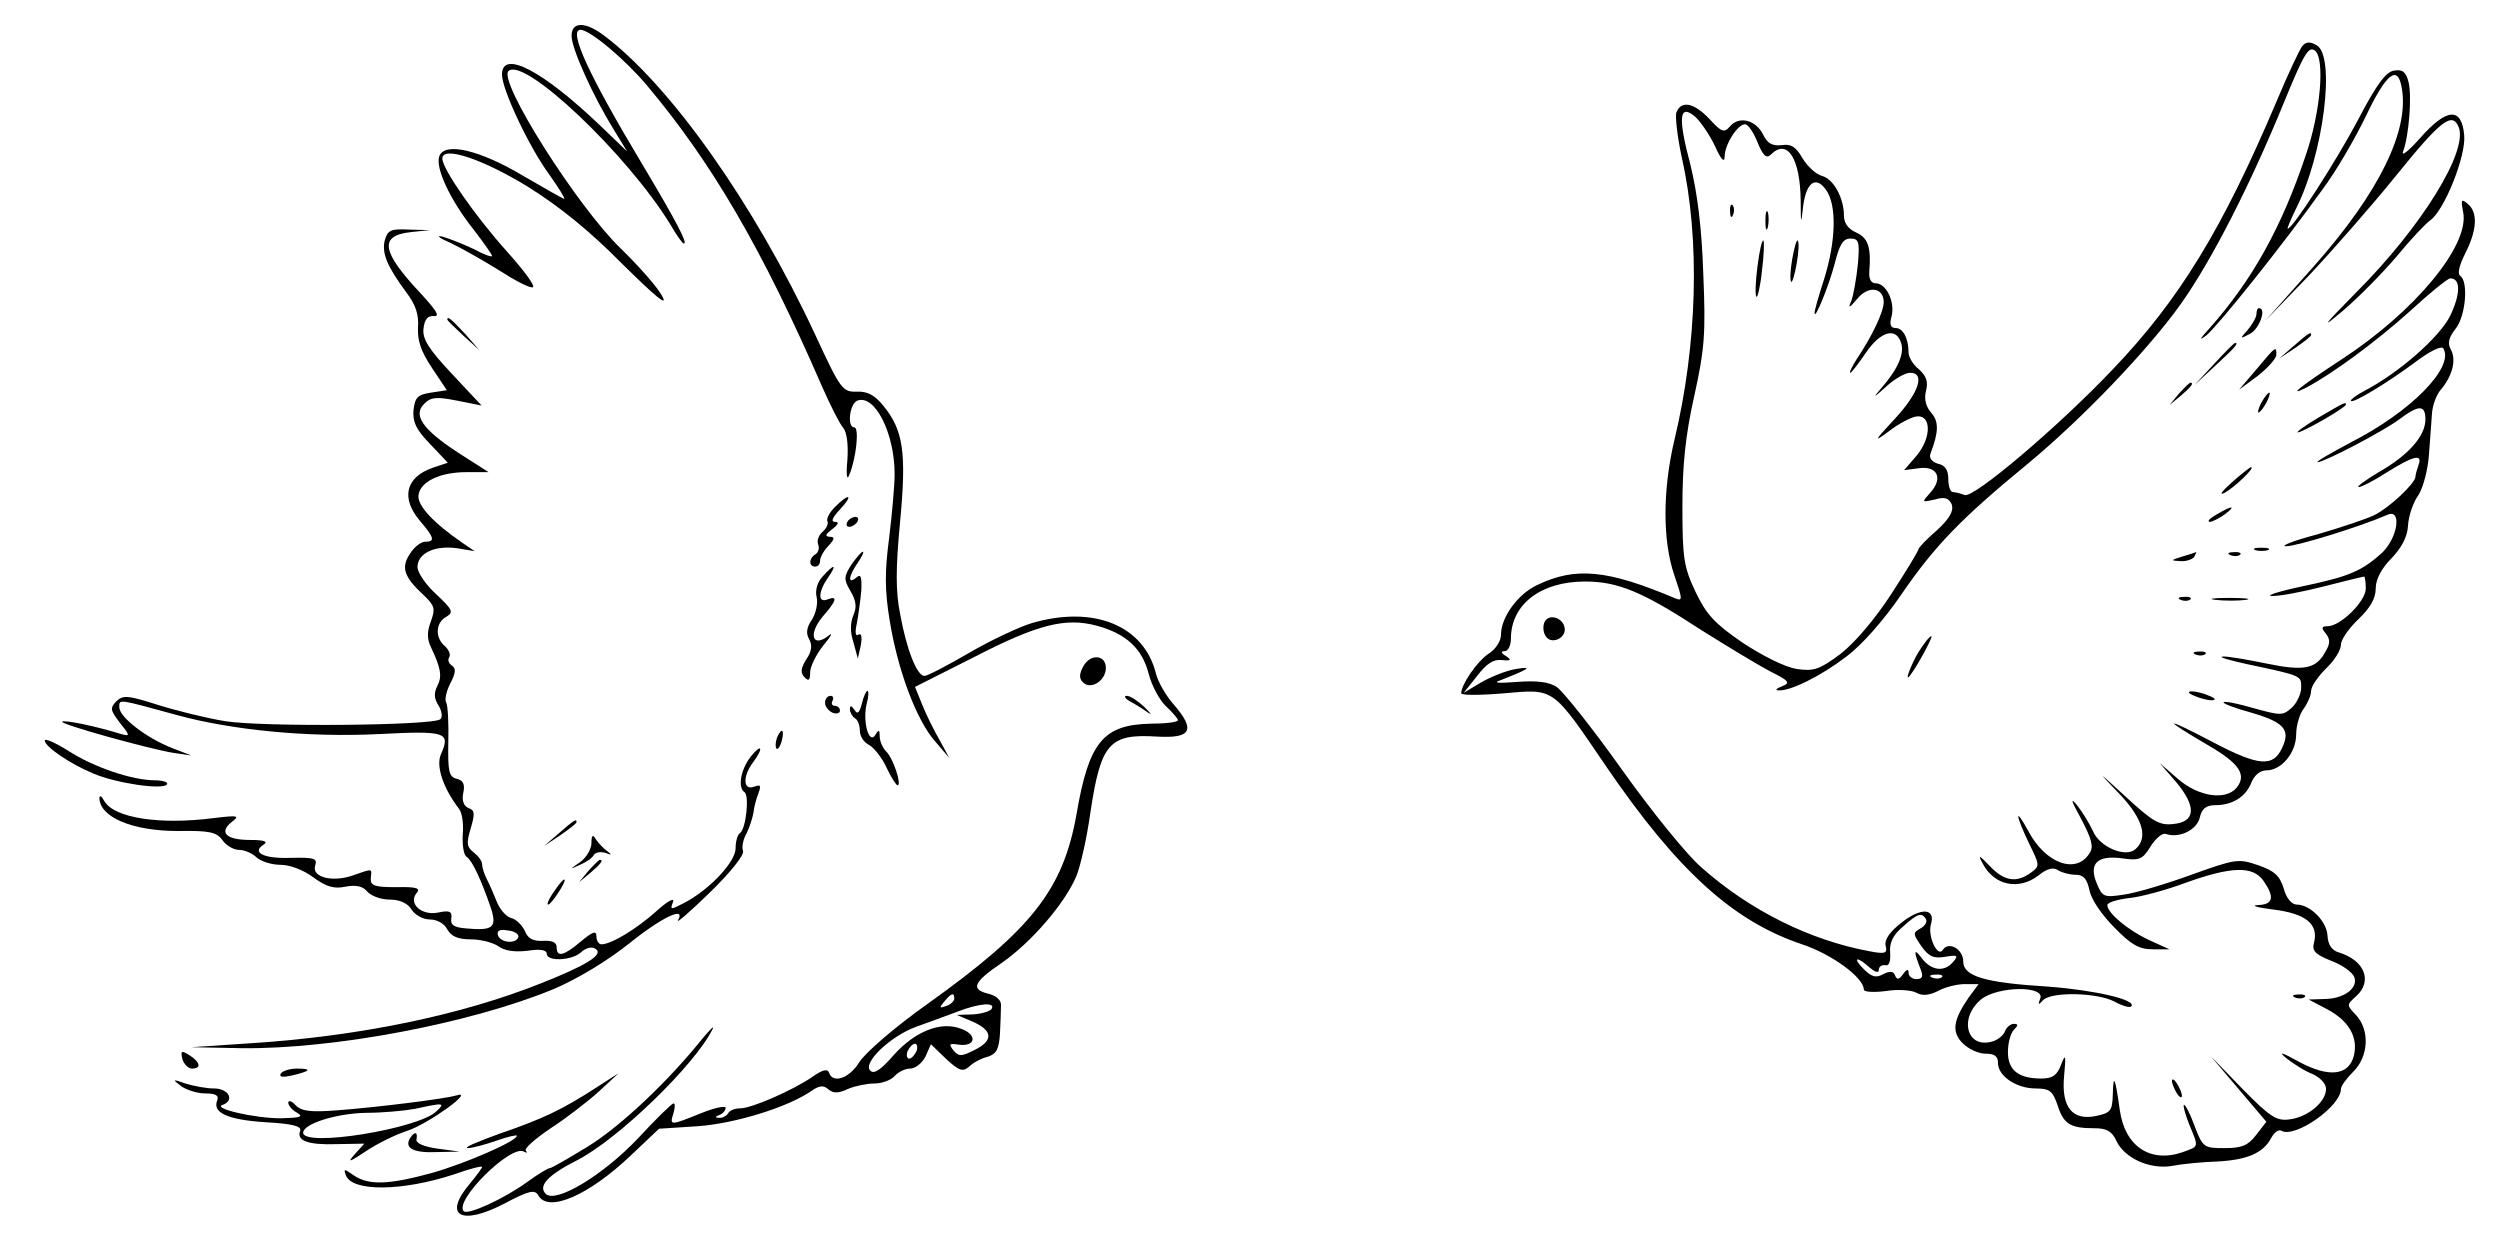 <?xml version="1.0" standalone="no"?>
<!DOCTYPE svg PUBLIC "-//W3C//DTD SVG 20010904//EN"
 "http://www.w3.org/TR/2001/REC-SVG-20010904/DTD/svg10.dtd">
<svg version="1.0" xmlns="http://www.w3.org/2000/svg"
 width="503pt" height="251pt" viewBox="0 0 503 251"
 preserveAspectRatio="xMidYMid meet">

<g transform="translate(0,251) scale(0.1,-0.1)"
fill="#000000" stroke="none">
<path d="M1150 2438 c0 -26 43 -121 85 -189 l27 -44 -53 51 c-117 112 -199
155 -199 104 0 -30 54 -145 95 -201 19 -27 33 -49 30 -49 -2 0 -39 21 -82 46
-87 52 -158 69 -169 40 -9 -23 22 -89 69 -148 20 -26 37 -50 37 -53 0 -3 -17
3 -37 14 -21 10 -49 21 -63 25 -14 3 -6 -3 17 -13 23 -11 67 -36 99 -56 31
-20 60 -35 66 -33 6 2 -18 34 -52 72 -63 70 -130 166 -130 187 0 26 79 0 171
-56 64 -40 125 -89 191 -156 66 -65 92 -87 81 -66 -9 18 -47 61 -84 97 -87 84
-247 336 -226 357 31 30 239 -167 326 -309 12 -21 24 -38 27 -38 8 0 -13 41
-84 160 -108 180 -149 270 -124 270 19 0 89 -59 133 -111 131 -156 232 -328
354 -609 16 -36 34 -72 41 -80 8 -9 11 -34 9 -65 -3 -32 -1 -43 4 -30 14 34
20 95 10 95 -15 0 -10 47 6 54 35 13 75 -65 75 -148 0 -22 -5 -79 -11 -128 -9
-68 -9 -106 1 -166 16 -100 54 -201 91 -243 l29 -34 -19 35 c-11 19 -27 51
-35 71 l-15 37 119 60 c128 66 184 80 247 63 59 -16 91 -46 104 -96 6 -24 22
-54 35 -66 13 -12 24 -25 24 -28 0 -4 -25 -7 -54 -7 -96 -2 -125 -36 -150
-182 -27 -152 -90 -232 -300 -382 -65 -46 -125 -98 -137 -117 -20 -33 -54 -44
-61 -21 -3 8 -13 6 -34 -9 -38 -26 -121 -63 -145 -63 -10 0 -21 -4 -24 -10 -3
-5 -12 -10 -18 -9 -9 0 -9 2 1 6 6 2 12 9 12 14 0 5 -23 0 -50 -11 -62 -25
-63 -25 -55 0 3 11 4 20 0 20 -3 0 -35 -31 -71 -70 -71 -75 -166 -132 -186
-112 -16 16 5 38 62 67 83 42 239 193 274 265 4 8 -5 -1 -21 -20 -68 -85 -163
-175 -229 -216 -39 -24 -74 -44 -77 -44 -4 0 -24 -12 -46 -28 -47 -34 -119
-67 -128 -59 -20 21 95 135 121 120 6 -3 8 -3 4 2 -4 4 19 24 50 45 31 20 75
54 97 74 l40 37 -45 -29 c-68 -44 -107 -63 -195 -93 -44 -16 -73 -28 -64 -29
9 0 35 7 58 15 22 8 41 12 41 10 0 -11 -104 -56 -171 -75 -88 -24 -127 -25
-157 -5 -20 14 -21 14 -16 0 13 -33 113 -32 217 2 31 11 57 18 57 15 0 -2 -11
-17 -25 -34 -54 -64 -18 -85 69 -40 51 27 62 29 69 17 20 -36 102 0 187 81
l56 53 77 5 c74 5 183 38 231 72 15 10 23 11 33 2 10 -8 20 -8 39 1 14 6 38
11 53 11 16 0 34 7 41 15 7 8 21 15 31 15 11 0 24 11 31 24 l11 25 30 -29 c27
-25 34 -27 47 -16 8 8 25 17 38 20 17 6 22 15 24 47 1 21 2 47 2 56 1 10 -9
19 -23 23 -39 9 -34 23 25 63 60 42 127 120 150 175 8 20 21 77 28 128 21 139
38 158 134 152 69 -4 78 13 34 64 -16 18 -32 46 -36 62 -24 98 -126 139 -251
102 -26 -8 -83 -35 -126 -60 -43 -25 -83 -46 -89 -46 -15 0 -36 53 -49 125 -9
45 -9 91 0 185 13 139 7 184 -34 234 -17 21 -32 29 -53 28 -29 -1 -33 5 -84
115 -122 262 -291 501 -424 601 -38 29 -66 29 -66 0z m770 -1937 c0 -5 -7 -12
-16 -15 -14 -5 -15 -4 -4 9 14 17 20 19 20 6z m75 -21 c-3 -5 -21 -10 -38 -11
l-32 -1 33 -14 c40 -18 41 -38 2 -57 -26 -13 -31 -13 -42 0 -10 13 -8 14 12
11 33 -4 37 20 4 32 -41 16 -93 -5 -136 -53 -26 -30 -40 -39 -47 -31 -16 15
40 69 92 88 23 8 60 22 82 30 46 18 79 20 70 6z m-151 -85 c-4 -8 -10 -15 -15
-15 -4 0 -6 7 -3 15 4 8 10 15 15 15 4 0 6 -7 3 -15z"/>
<path d="M4632 2417 c-5 -6 -29 -57 -52 -112 -108 -255 -195 -398 -329 -538
-109 -115 -280 -260 -298 -253 -8 3 -19 6 -24 6 -5 0 -9 12 -9 26 0 18 -6 28
-21 31 -12 4 -18 11 -15 20 17 44 17 65 2 82 -11 13 -15 27 -11 44 5 19 1 30
-14 44 -12 9 -21 25 -21 34 0 28 -11 49 -26 49 -10 0 -13 7 -8 24 7 29 -11 66
-32 66 -9 0 -14 8 -13 23 4 49 -2 68 -26 79 -16 7 -25 19 -25 34 0 36 -21 74
-44 80 -12 3 -29 19 -39 35 -13 23 -23 30 -42 27 -19 -2 -29 3 -38 22 -15 29
-48 37 -66 16 -12 -14 -17 -12 -41 14 -31 33 -57 39 -67 14 -3 -8 2 -50 11
-92 37 -164 31 -375 -15 -567 -24 -101 -24 -204 0 -273 16 -47 17 -52 2 -46
-137 58 -201 64 -278 27 -39 -18 -73 -65 -73 -100 0 -13 -11 -30 -26 -39 -22
-15 -54 -61 -54 -79 0 -4 38 -4 85 0 104 9 97 14 208 -149 143 -209 255 -310
393 -356 60 -20 124 -67 124 -91 0 -5 20 -6 44 -3 24 4 51 2 61 -3 12 -7 26
-6 44 3 14 8 39 14 54 14 l28 0 -20 -27 c-31 -45 -35 -69 -12 -92 12 -12 32
-21 46 -21 18 0 25 -5 25 -19 0 -26 37 -51 76 -51 28 0 34 -5 44 -34 12 -38
26 -46 74 -46 25 0 35 -6 44 -25 16 -35 67 -58 111 -51 20 4 61 8 91 9 61 3
94 17 110 48 6 11 15 17 20 14 27 -16 120 49 120 84 0 6 11 21 25 35 31 31 33
83 6 113 -20 21 -20 21 0 39 33 30 17 72 -36 88 -13 4 -21 15 -22 33 -1 29
-35 63 -62 63 -10 0 -21 13 -26 32 -8 26 -19 36 -51 47 -40 14 -46 13 -135
-19 -52 -19 -113 -37 -136 -40 -39 -6 -43 -5 -54 22 -17 40 0 58 51 51 35 -5
41 -2 57 24 10 16 24 28 31 25 27 -9 62 8 68 33 4 18 13 25 31 25 35 0 62 17
73 46 6 14 17 24 30 24 30 0 60 35 60 73 0 17 7 41 15 51 8 11 15 27 15 36 0
9 14 29 30 45 17 16 30 37 30 48 0 10 16 33 35 51 24 23 35 42 35 62 0 18 11
40 32 61 20 21 32 43 33 66 1 18 10 46 21 61 10 16 19 52 21 80 2 28 5 65 6
82 1 18 9 40 18 50 23 27 32 60 20 81 -7 13 -4 24 10 42 20 25 26 95 9 106 -6
4 -2 21 10 45 24 47 26 83 5 100 -13 11 -14 8 -9 -17 13 -67 -97 -200 -246
-297 -81 -53 -110 -76 -70 -56 53 28 140 92 209 154 39 36 76 66 81 66 21 0
21 -31 0 -75 -21 -43 -103 -115 -172 -151 -15 -8 -28 -17 -28 -20 0 -9 74 36
129 77 29 22 53 34 57 28 23 -38 -66 -128 -186 -189 -41 -22 -71 -39 -67 -40
13 0 130 61 164 86 40 30 53 30 53 0 0 -33 -34 -72 -94 -106 -28 -17 -46 -30
-40 -30 5 0 31 13 57 30 53 33 72 38 63 14 -3 -9 -6 -19 -6 -23 0 -13 -52 -62
-82 -77 -16 -8 -67 -25 -115 -39 -49 -13 -77 -24 -63 -24 21 0 148 39 203 63
30 14 22 -45 -10 -76 -41 -37 -66 -48 -162 -68 -47 -10 -74 -19 -60 -19 14 -1
61 8 104 19 43 11 80 20 82 20 1 0 3 -11 3 -24 0 -26 -51 -76 -77 -76 -12 0
-13 -3 -4 -14 9 -11 10 -20 1 -35 -19 -37 -43 -42 -120 -26 -39 8 -79 15 -88
14 -9 -1 12 -7 48 -15 113 -24 110 -23 110 -48 0 -12 -9 -31 -19 -40 -18 -16
-22 -16 -76 -1 -31 9 -59 15 -61 12 -3 -2 23 -12 56 -21 65 -19 79 -34 62 -70
-18 -40 -47 -38 -140 11 -99 52 -104 49 -10 -6 64 -37 79 -60 58 -86 -22 -26
-76 -18 -117 17 l-38 33 33 -38 c42 -50 40 -81 -6 -85 -27 -3 -41 5 -95 55
-58 53 -59 54 -14 7 49 -51 60 -90 33 -113 -20 -17 -72 5 -85 37 -7 15 -21 38
-32 52 -14 17 -12 9 8 -27 22 -42 26 -57 17 -70 -27 -43 -89 -20 -123 45 -28
51 -26 33 1 -24 22 -45 23 -46 4 -60 -29 -21 -54 -17 -83 14 -21 22 -24 23
-14 5 23 -45 73 -55 113 -24 16 13 29 17 39 10 8 -5 24 -9 35 -9 16 0 23 -8
28 -31 3 -18 25 -50 50 -75 34 -35 50 -44 77 -44 l34 0 -42 19 c-42 20 -83 54
-83 70 0 5 19 11 43 14 23 2 75 16 115 31 92 33 135 34 156 4 23 -33 20 -48
-11 -49 -16 -1 -1 -5 31 -9 65 -8 91 -29 82 -66 -5 -17 2 -24 34 -37 22 -8 43
-23 47 -33 8 -22 -21 -44 -61 -44 l-31 -1 38 -20 c43 -23 62 -56 53 -93 -10
-40 -50 -45 -111 -12 -34 19 -42 21 -25 7 14 -11 37 -26 53 -32 15 -7 27 -19
27 -30 0 -26 -36 -56 -72 -61 -27 -4 -39 3 -96 61 l-64 66 56 -66 56 -66 -21
-27 c-16 -21 -29 -26 -63 -26 -42 0 -44 1 -61 46 -9 25 -19 43 -21 41 -2 -2 3
-20 11 -40 19 -46 20 -43 -13 -55 -66 -23 -117 12 -127 85 -9 65 -13 75 -14
31 -1 -32 -4 -37 -32 -43 -49 -11 -72 17 -66 80 4 43 3 46 -6 23 -8 -22 -18
-28 -40 -28 -46 0 -67 17 -67 53 0 18 5 38 12 45 9 9 9 12 0 12 -7 0 -15 -7
-18 -15 -3 -8 -14 -17 -24 -20 -53 -17 -70 47 -23 85 34 26 128 27 118 1 -5
-13 -4 -14 6 -3 18 17 108 15 143 -3 16 -9 31 -13 34 -10 13 13 -73 33 -168
40 -129 8 -170 21 -170 51 0 24 -29 41 -41 23 -10 -17 -31 27 -24 51 10 33
-20 35 -60 3 -23 -18 -34 -34 -31 -46 4 -15 -1 -17 -32 -11 -120 22 -241 82
-339 169 -29 25 -101 114 -160 197 -59 83 -118 157 -131 166 -16 10 -39 13
-80 10 -37 -3 -49 -2 -34 3 59 23 68 29 32 23 -19 -3 -51 -16 -70 -27 l-35
-21 27 34 c19 25 33 34 50 32 18 -2 20 0 8 8 -10 6 -11 10 -2 10 6 0 12 11 12
25 0 69 60 115 149 115 66 0 115 -20 233 -97 54 -34 117 -72 140 -84 38 -19
41 -23 23 -30 -11 -4 -14 -8 -7 -8 24 -2 86 29 137 68 31 23 76 74 112 127 66
96 119 151 253 261 111 92 243 230 309 323 62 88 139 239 206 403 41 100 50
115 63 105 20 -17 11 -123 -18 -208 -49 -147 -108 -253 -194 -350 -20 -22 -23
-27 -7 -15 25 21 153 181 234 294 27 36 66 103 88 149 40 84 63 102 71 57 17
-86 -45 -212 -175 -359 l-99 -111 87 90 c47 50 127 141 177 203 89 110 112
128 125 96 19 -49 -76 -202 -206 -332 -67 -68 -73 -76 -28 -38 32 27 81 77
109 110 28 34 58 66 68 73 28 20 72 129 68 171 -5 57 -35 55 -88 -5 -23 -26
-39 -39 -35 -28 12 32 18 112 11 140 -5 20 -12 26 -29 23 -16 -2 -35 -27 -72
-98 -45 -85 -132 -220 -142 -220 -2 0 6 18 16 39 56 109 81 309 42 330 -13 8
-22 7 -29 -2z m-1181 -202 c12 -27 19 -33 19 -20 0 24 26 65 41 65 6 0 17 -16
25 -36 11 -27 18 -34 27 -25 33 33 59 -7 60 -93 0 -44 1 -49 4 -19 5 54 25 72
47 41 22 -31 20 -103 -4 -180 -11 -34 -20 -65 -19 -68 0 -15 28 53 40 98 10
40 17 52 32 52 17 0 19 -6 15 -52 -3 -29 -9 -62 -13 -73 -7 -16 -5 -16 12 4
22 27 53 23 53 -7 0 -19 -23 -68 -54 -114 -10 -16 -16 -28 -13 -28 2 0 16 18
31 40 29 43 61 53 71 20 7 -21 -6 -52 -39 -90 -19 -22 -18 -22 10 3 16 15 38
27 47 27 31 0 18 -40 -30 -92 -43 -46 -44 -49 -13 -26 19 15 44 28 55 30 31 5
32 -42 1 -79 l-25 -29 30 4 c37 5 49 -20 23 -49 -18 -20 -18 -20 9 -14 20 6
28 3 34 -10 4 -13 -4 -28 -30 -52 -21 -18 -37 -35 -37 -38 0 -3 -24 -43 -54
-89 -33 -51 -73 -98 -102 -121 -43 -32 -54 -36 -89 -31 -24 4 -68 26 -109 53
-57 39 -73 57 -95 103 -23 49 -26 67 -26 170 0 84 6 144 24 224 21 95 23 127
18 245 -3 93 -12 163 -26 220 -26 97 -22 124 11 95 11 -11 29 -37 39 -59z
m424 -1554 c3 -6 -2 -14 -11 -19 -16 -9 -15 -11 2 -36 15 -21 25 -25 48 -21
24 4 27 3 16 -10 -18 -22 -45 -18 -64 8 -16 21 -16 13 -1 -25 5 -13 2 -18 -9
-18 -9 0 -16 6 -16 13 0 8 -4 7 -11 -3 -8 -11 -12 -12 -16 -3 -3 9 -10 10 -24
3 -14 -8 -23 -6 -39 10 -24 24 -14 27 12 3 11 -9 18 -11 18 -5 0 7 6 11 13 10
8 -2 11 7 10 25 -2 20 6 36 25 52 30 27 38 30 47 16z m32 -117 c-3 -3 -12 -4
-19 -1 -8 3 -5 6 6 6 11 1 17 -2 13 -5z"/>
<path d="M3481 2084 c0 -11 3 -14 6 -6 3 7 2 16 -1 19 -3 4 -6 -2 -5 -13z"/>
<path d="M3552 2065 c0 -16 2 -22 5 -12 2 9 2 23 0 30 -3 6 -5 -1 -5 -18z"/>
<path d="M3536 1974 c-4 -31 -5 -59 -2 -61 2 -3 8 21 11 52 4 31 5 58 3 61 -3
2 -8 -21 -12 -52z"/>
<path d="M3606 1989 c-4 -23 -5 -44 -2 -46 2 -2 7 14 11 37 4 23 5 43 2 46 -2
3 -7 -14 -11 -37z"/>
<path d="M774 2026 c-6 -26 5 -52 44 -105 19 -25 25 -45 23 -71 -1 -26 6 -47
28 -80 l30 -45 -32 -5 c-27 -4 -32 -10 -35 -35 -2 -24 5 -39 33 -68 l36 -38
-30 -10 c-55 -19 -65 -61 -26 -107 29 -34 31 -42 10 -42 -8 0 -22 -11 -30 -24
-19 -28 -12 -47 28 -84 22 -21 23 -27 14 -52 -8 -21 -8 -35 0 -52 20 -42 23
-59 13 -78 -7 -14 -7 -25 2 -39 7 -11 9 -24 4 -28 -13 -13 -359 -16 -433 -4
-37 6 -98 21 -136 33 -60 19 -69 20 -83 7 -13 -14 -12 -18 7 -43 21 -26 21
-28 3 -23 -51 16 -115 29 -119 25 -5 -5 175 -55 225 -63 l35 -5 -39 15 c-51
20 -106 62 -106 82 0 17 -4 17 117 -16 110 -30 262 -45 405 -38 136 7 145 4
125 -41 -10 -23 4 -67 37 -110 6 -8 9 -31 7 -52 -1 -21 2 -41 8 -44 11 -7 30
-48 49 -104 12 -38 4 -45 -50 -40 -25 2 -32 7 -30 20 2 14 -3 17 -26 12 -34
-7 -61 18 -44 39 9 10 0 13 -41 12 -44 0 -52 3 -51 18 2 20 5 20 -35 6 -42
-15 -84 -4 -77 19 5 15 -1 17 -49 16 -55 -2 -80 11 -54 27 9 6 0 9 -28 9 -48
0 -63 15 -37 36 17 13 14 14 -36 8 -108 -14 -200 0 -220 34 -5 9 -9 13 -10 7
0 -39 66 -67 158 -67 64 1 78 -2 90 -19 7 -10 22 -19 33 -19 11 0 27 -7 35
-15 9 -8 30 -15 48 -15 19 0 46 -10 66 -25 26 -19 42 -24 65 -19 22 4 35 1 44
-10 8 -9 28 -16 45 -16 20 0 36 -7 44 -20 7 -11 23 -20 37 -20 14 0 29 -8 35
-20 8 -14 21 -20 48 -20 20 0 45 -7 55 -14 12 -9 32 -12 58 -9 25 4 39 2 39
-6 0 -16 51 -14 69 3 10 9 22 12 29 7 18 -11 -17 -33 -111 -70 -161 -64 -365
-106 -582 -120 l-120 -8 102 -2 c185 -2 460 50 627 119 47 20 107 56 151 91
67 54 116 77 99 47 -4 -7 25 18 65 57 41 40 69 75 66 83 -3 7 0 23 7 35 6 12
12 31 14 42 1 11 6 29 10 39 6 16 4 18 -9 13 -22 -8 -23 21 -2 49 22 29 18 40
-5 11 -20 -26 -26 -62 -12 -71 10 -6 3 -74 -9 -82 -5 -3 -9 -17 -9 -31 0 -27
-52 -83 -104 -110 -27 -14 -28 -14 -22 2 4 10 -11 2 -33 -18 -40 -36 -91 -67
-111 -67 -5 0 -10 7 -10 16 0 12 -7 10 -31 -10 -34 -29 -49 -33 -49 -12 0 10
-9 14 -27 13 -20 -1 -31 4 -37 20 -6 12 -18 24 -28 26 -10 3 -23 18 -29 34 -6
15 -15 36 -20 45 -5 10 -9 23 -9 29 0 7 -8 17 -17 24 -14 11 -15 18 -6 48 9
30 8 37 -4 41 -10 4 -14 15 -11 30 4 18 0 26 -13 29 -16 4 -18 15 -17 74 1 37
-1 73 -4 79 -4 6 0 23 8 39 11 21 12 30 3 36 -6 4 -9 11 -5 17 3 5 -1 15 -9
22 -20 17 -19 47 3 59 15 9 13 14 -20 45 -21 19 -38 44 -38 55 0 28 35 44 79
38 l36 -6 -25 17 c-58 40 -91 75 -88 96 4 27 43 46 97 46 l44 0 -61 39 c-72
47 -92 76 -68 99 13 13 24 14 65 6 l50 -10 -60 64 c-47 50 -59 70 -57 90 2 19
8 27 21 26 13 -1 5 11 -26 45 -80 85 -85 117 -20 124 l38 4 -42 1 c-37 2 -43
-1 -49 -22z m269 -1401 c-4 -15 -36 -12 -41 3 -3 9 3 13 19 10 13 -1 23 -7 22
-13z"/>
<path d="M4540 1878 c0 -6 -8 -20 -17 -31 -17 -19 -17 -20 5 -8 18 10 33 51
17 51 -3 0 -5 -5 -5 -12z"/>
<path d="M900 1867 c0 -2 15 -16 33 -33 l32 -29 -29 33 c-28 30 -36 37 -36 29z"/>
<path d="M4615 1814 l-30 -26 33 22 c17 12 32 23 32 26 0 7 -4 5 -35 -22z"/>
<path d="M4455 1778 l-40 -43 43 40 c39 36 47 45 39 45 -2 0 -21 -19 -42 -42z"/>
<path d="M4540 1767 l-35 -41 38 28 c20 16 37 35 37 42 0 18 0 19 -40 -29z"/>
<path d="M4384 1718 l-19 -23 23 19 c21 18 27 26 19 26 -2 0 -12 -10 -23 -22z"/>
<path d="M4550 1700 c-6 -11 -8 -20 -6 -20 3 0 10 9 16 20 6 11 8 20 6 20 -3
0 -10 -9 -16 -20z"/>
<path d="M4665 1670 c-27 -16 -46 -30 -42 -30 10 0 97 50 97 56 0 6 -2 5 -55
-26z"/>
<path d="M4490 1539 c-19 -17 -26 -26 -15 -21 18 9 64 52 54 52 -2 0 -20 -14
-39 -31z"/>
<path d="M1680 1490 c-12 -12 -18 -25 -15 -29 2 -5 -2 -14 -10 -21 -7 -6 -12
-17 -9 -25 3 -7 1 -16 -5 -20 -14 -8 -14 -25 -1 -25 6 0 10 5 10 12 0 6 7 20
17 30 13 14 13 18 2 18 -10 1 -8 5 5 15 13 10 15 15 6 15 -9 0 -5 9 10 25 28
30 19 34 -10 5z"/>
<path d="M4460 1475 c-14 -8 -20 -14 -14 -15 5 0 19 7 30 15 24 18 16 19 -16
0z"/>
<path d="M1705 1460 c-3 -5 -2 -10 4 -10 5 0 13 5 16 10 3 6 2 10 -4 10 -5 0
-13 -4 -16 -10z"/>
<path d="M4538 1403 c6 -2 18 -2 25 0 6 3 1 5 -13 5 -14 0 -19 -2 -12 -5z"/>
<path d="M1713 1374 c-15 -24 -16 -29 -2 -53 12 -20 13 -33 6 -49 -6 -14 -7
-33 0 -54 l9 -33 6 27 c3 17 1 25 -5 21 -6 -4 -7 5 -3 23 3 16 7 45 9 66 1 28
-1 34 -10 26 -18 -15 -16 3 3 30 8 12 13 22 10 22 -3 0 -13 -12 -23 -26z"/>
<path d="M4390 1390 c-23 -7 -23 -8 -3 -9 12 -1 25 4 28 9 3 6 5 10 3 9 -2 -1
-14 -5 -28 -9z"/>
<path d="M4488 1393 c7 -3 16 -2 19 1 4 3 -2 6 -13 5 -11 0 -14 -3 -6 -6z"/>
<path d="M1655 1350 c-11 -12 -15 -28 -12 -41 3 -12 -1 -32 -9 -45 -11 -16
-13 -28 -6 -40 7 -13 5 -25 -6 -41 -11 -18 -12 -27 -3 -36 8 -8 11 -6 11 10 0
12 12 36 27 55 15 18 20 27 10 19 -32 -25 -41 2 -13 37 30 34 32 44 11 36 -20
-8 -19 15 1 44 19 27 13 29 -11 2z"/>
<path d="M4388 1303 c7 -3 16 -2 19 1 4 3 -2 6 -13 5 -11 0 -14 -3 -6 -6z"/>
<path d="M4458 1303 c18 -2 45 -2 60 0 15 2 0 4 -33 4 -33 0 -45 -2 -27 -4z"/>
<path d="M3107 1257 c-3 -8 -2 -20 3 -27 11 -18 42 -4 38 17 -4 22 -34 29 -41
10z"/>
<path d="M3860 1198 c-16 -27 -29 -63 -17 -47 15 19 47 79 43 79 -4 0 -15 -15
-26 -32z"/>
<path d="M4418 1193 c7 -3 16 -2 19 1 4 3 -2 6 -13 5 -11 0 -14 -3 -6 -6z"/>
<path d="M2180 1170 c-9 -16 -9 -25 -1 -33 16 -16 46 4 46 29 0 27 -31 29 -45
4z"/>
<path d="M1734 1094 c-5 -19 -9 -22 -15 -12 -6 9 -9 9 -9 1 0 -6 5 -15 10 -18
6 -3 10 -15 10 -25 0 -11 8 -24 19 -29 10 -6 26 -26 35 -46 9 -19 19 -35 22
-35 9 0 -9 55 -23 68 -7 7 -13 21 -13 30 0 14 -2 15 -9 3 -13 -20 -26 29 -17
64 4 14 4 25 1 25 -2 0 -8 -12 -11 -26z"/>
<path d="M4415 1110 c11 -5 27 -9 35 -9 9 0 8 4 -5 9 -11 5 -27 9 -35 9 -9 0
-8 -4 5 -9z"/>
<path d="M1660 1096 c0 -8 7 -16 15 -20 8 -3 15 -1 15 4 0 6 -5 10 -11 10 -5
0 -7 5 -4 10 3 6 1 10 -4 10 -6 0 -11 -6 -11 -14z"/>
<path d="M2275 1098 c11 -6 27 -16 35 -22 9 -6 5 -1 -8 12 -13 12 -28 22 -35
22 -7 0 -3 -6 8 -12z"/>
<path d="M1563 1025 c-3 -9 -3 -18 -1 -21 3 -3 8 4 11 16 6 23 -1 27 -10 5z"/>
<path d="M90 1020 c0 -12 51 -47 97 -66 46 -20 142 -34 149 -22 3 4 -8 8 -24
8 -45 0 -123 26 -174 59 -27 17 -48 26 -48 21z"/>
<path d="M1125 834 l-30 -26 33 22 c17 12 32 23 32 26 0 7 -4 5 -35 -22z"/>
<path d="M1190 814 c0 -12 -10 -29 -22 -38 -23 -16 -23 -16 -1 -6 12 5 25 14
28 20 3 5 13 7 23 4 13 -5 14 -4 3 4 -7 5 -17 16 -22 23 -6 11 -9 9 -9 -7z"/>
<path d="M1184 758 l-19 -23 23 19 c21 18 27 26 19 26 -2 0 -12 -10 -23 -22z"/>
<path d="M1123 728 c-15 -20 -25 -38 -20 -38 3 0 12 11 21 25 17 26 16 35 -1
13z"/>
<path d="M4618 503 c7 -3 16 -2 19 1 4 3 -2 6 -13 5 -11 0 -14 -3 -6 -6z"/>
<path d="M367 379 c3 -10 12 -19 19 -19 20 0 17 13 -5 27 -16 10 -18 9 -14 -8z"/>
<path d="M565 350 c-4 -7 3 -8 22 -4 38 9 42 14 10 14 -14 0 -29 -5 -32 -10z"/>
<path d="M364 325 c11 -8 33 -15 49 -15 21 0 28 -4 24 -14 -10 -25 21 -39 98
-44 54 -3 72 -8 69 -17 -8 -20 15 -29 74 -27 l55 1 -19 -21 c-16 -18 -12 -17
21 5 22 15 60 34 85 42 42 14 138 83 98 71 -23 -7 -160 -24 -240 -30 -52 -4
-71 -2 -83 10 -8 9 -15 11 -15 5 0 -5 8 -15 18 -20 13 -8 6 -10 -33 -11 -53 0
-139 20 -117 27 25 9 12 33 -17 33 -16 0 -42 5 -58 10 -26 9 -27 9 -9 -5z
m514 -51 c-35 -35 -268 -73 -268 -43 0 18 67 39 127 40 32 0 76 4 98 8 59 13
61 12 43 -5z"/>
<path d="M4370 335 c0 -5 5 -17 10 -25 5 -8 10 -10 10 -5 0 6 -5 17 -10 25 -5
8 -10 11 -10 5z"/>
<path d="M825 220 c-12 -20 7 -30 53 -28 l47 1 -45 6 c-28 4 -44 11 -42 19 3
15 -4 16 -13 2z"/>
</g>
</svg>
